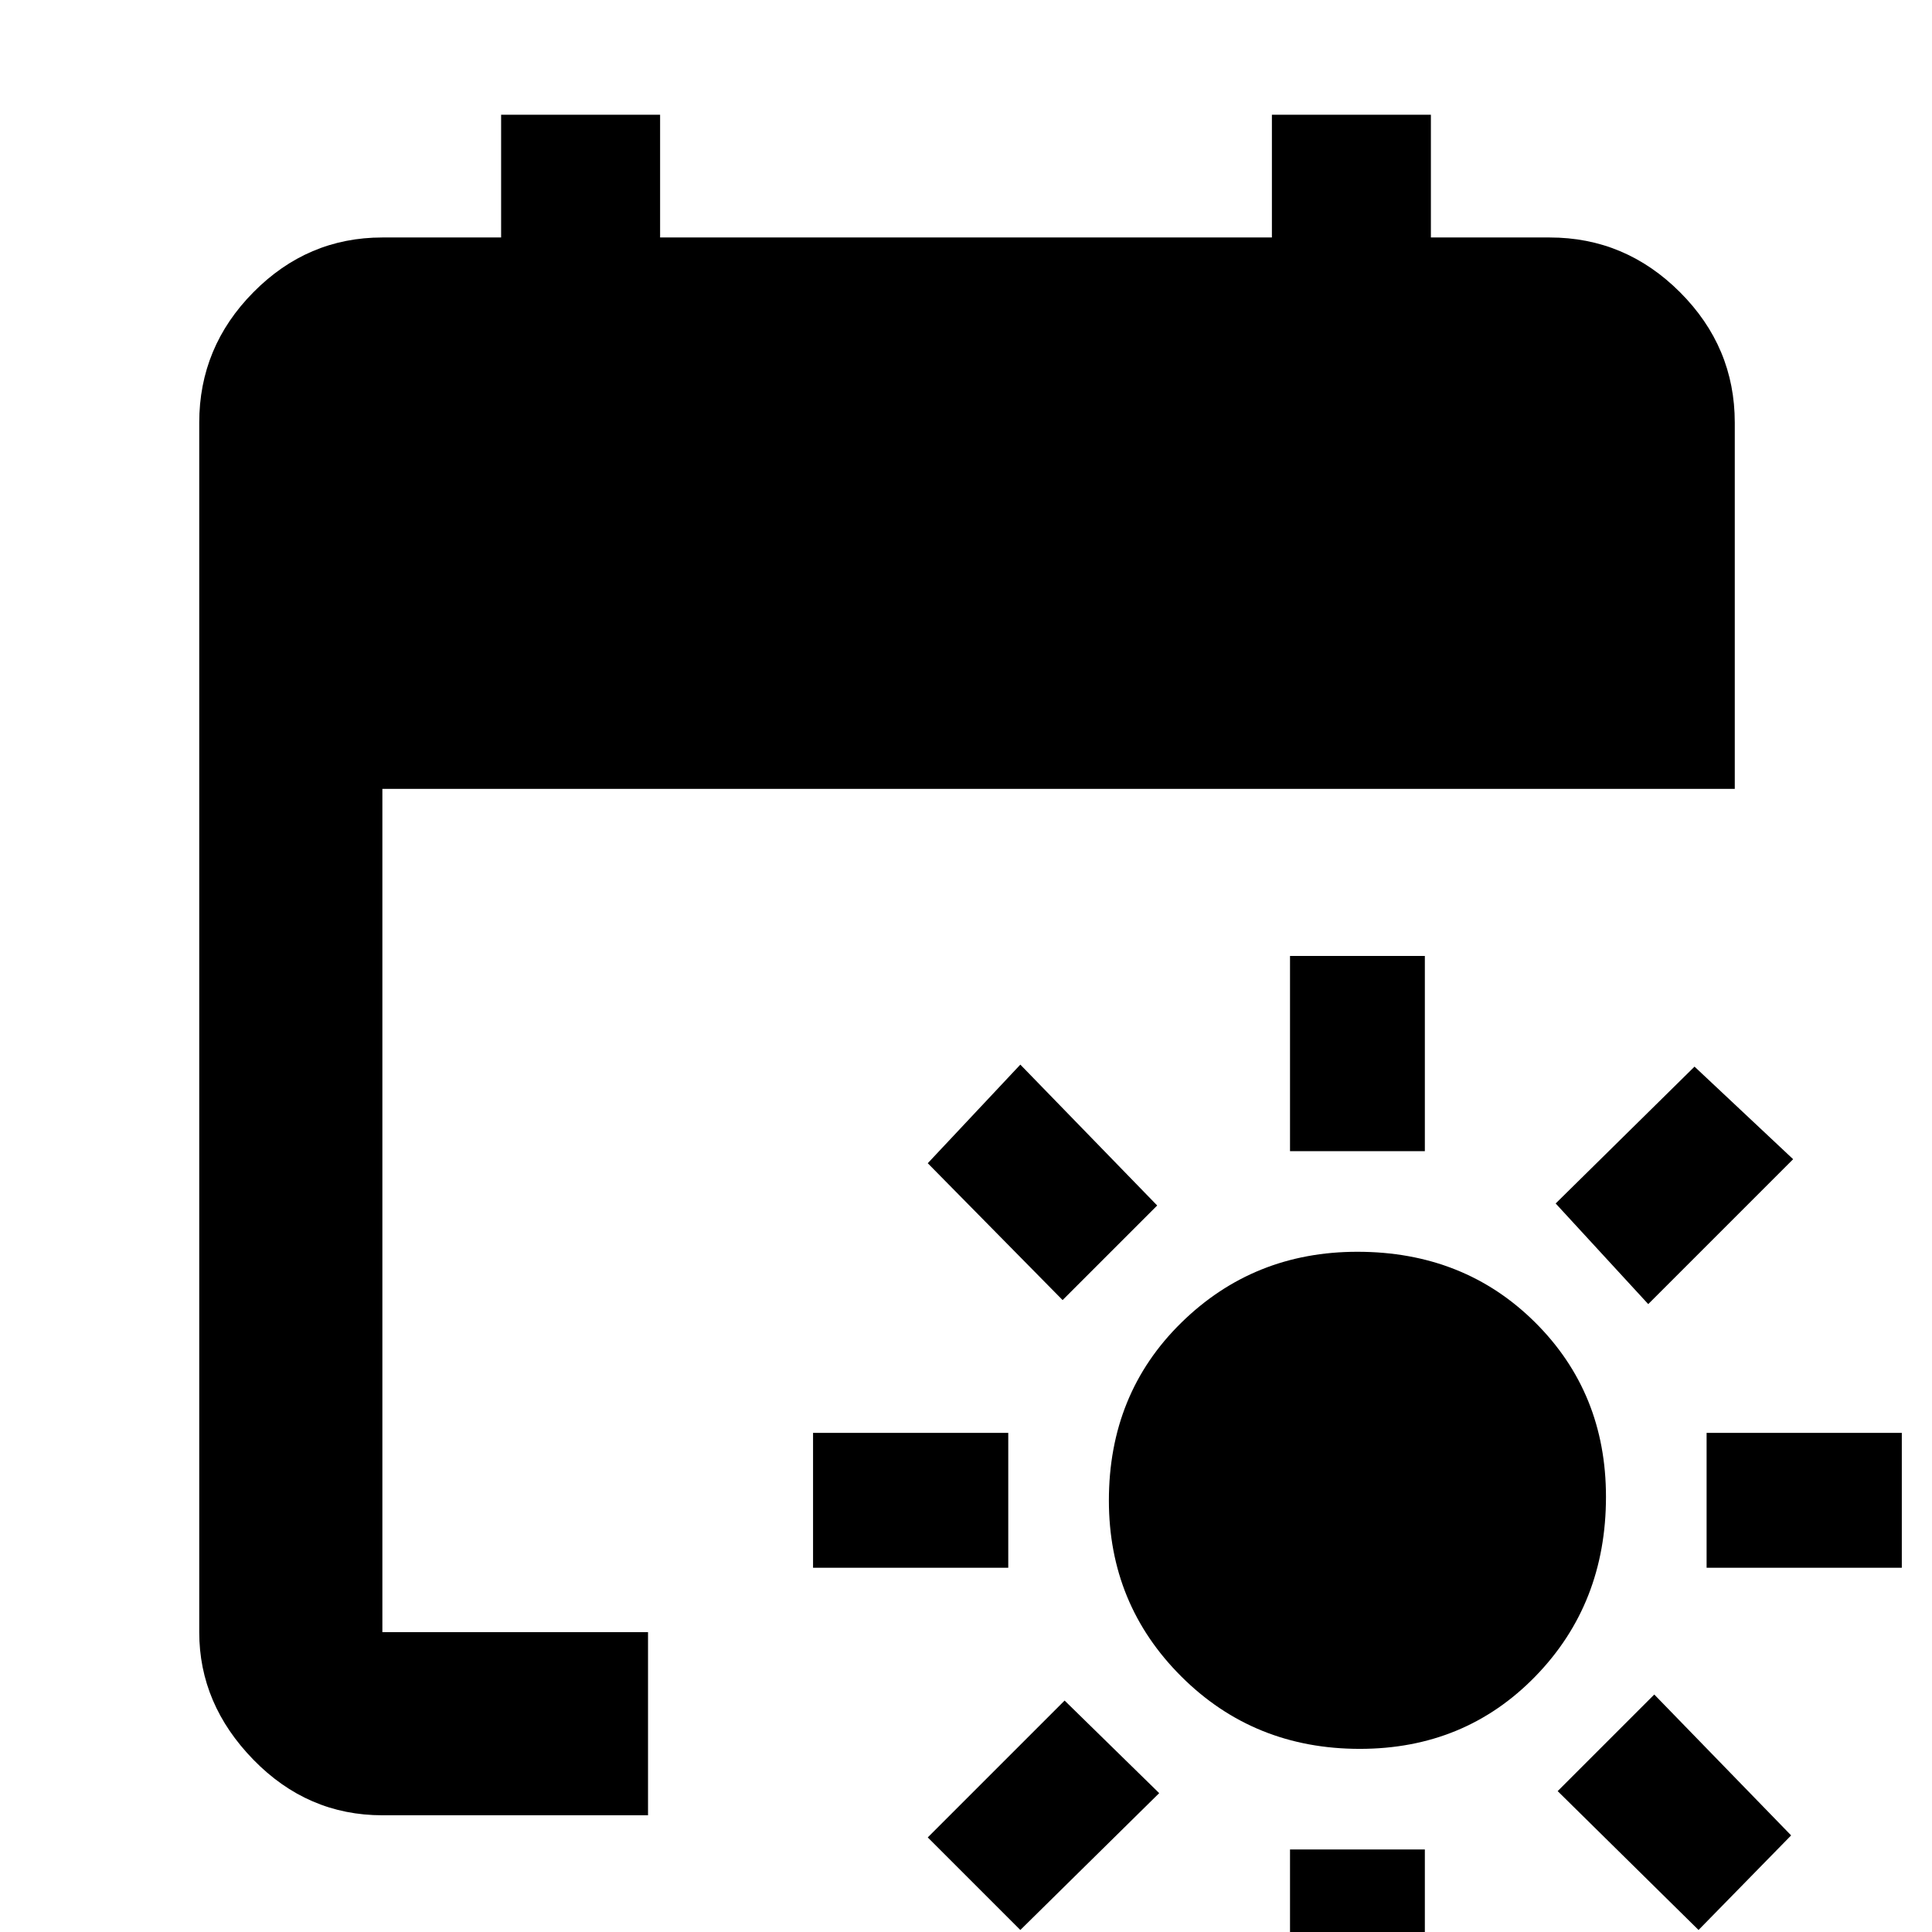 <svg xmlns="http://www.w3.org/2000/svg" height="48" viewBox="0 -960 960 960" width="48"><path d="M675.68-91q-52.6 0-88.64-35.91T551-214.41q0-53.01 35.93-88.3T674.47-338q52.95 0 88.24 35.01Q798-267.97 798-216.24q0 53.16-35.07 89.2Q727.85-91 675.68-91ZM641-388v-97h67v97h-67Zm0 444v-97h67v97h-67Zm178-368-46-50 69-68 49 46-72 72ZM507-1l-46-46 68-68 47 46-69 68Zm341-180v-67h97v67h-97Zm-444 0v-67h97v67h-97ZM844-1l-70-69 48-48 68 70-46 47ZM528-314l-67-68 46-49 68 70-47 47ZM190-58q-37.18 0-64.09-27.61Q99-113.22 99-149v-601q0-37.59 26.91-64.79Q152.82-842 190-842h59v-61h79v61h304v-61h79v61h59q37.59 0 64.79 27.21Q862-787.59 862-750v182H190v419h132v91H190Z"/></svg>